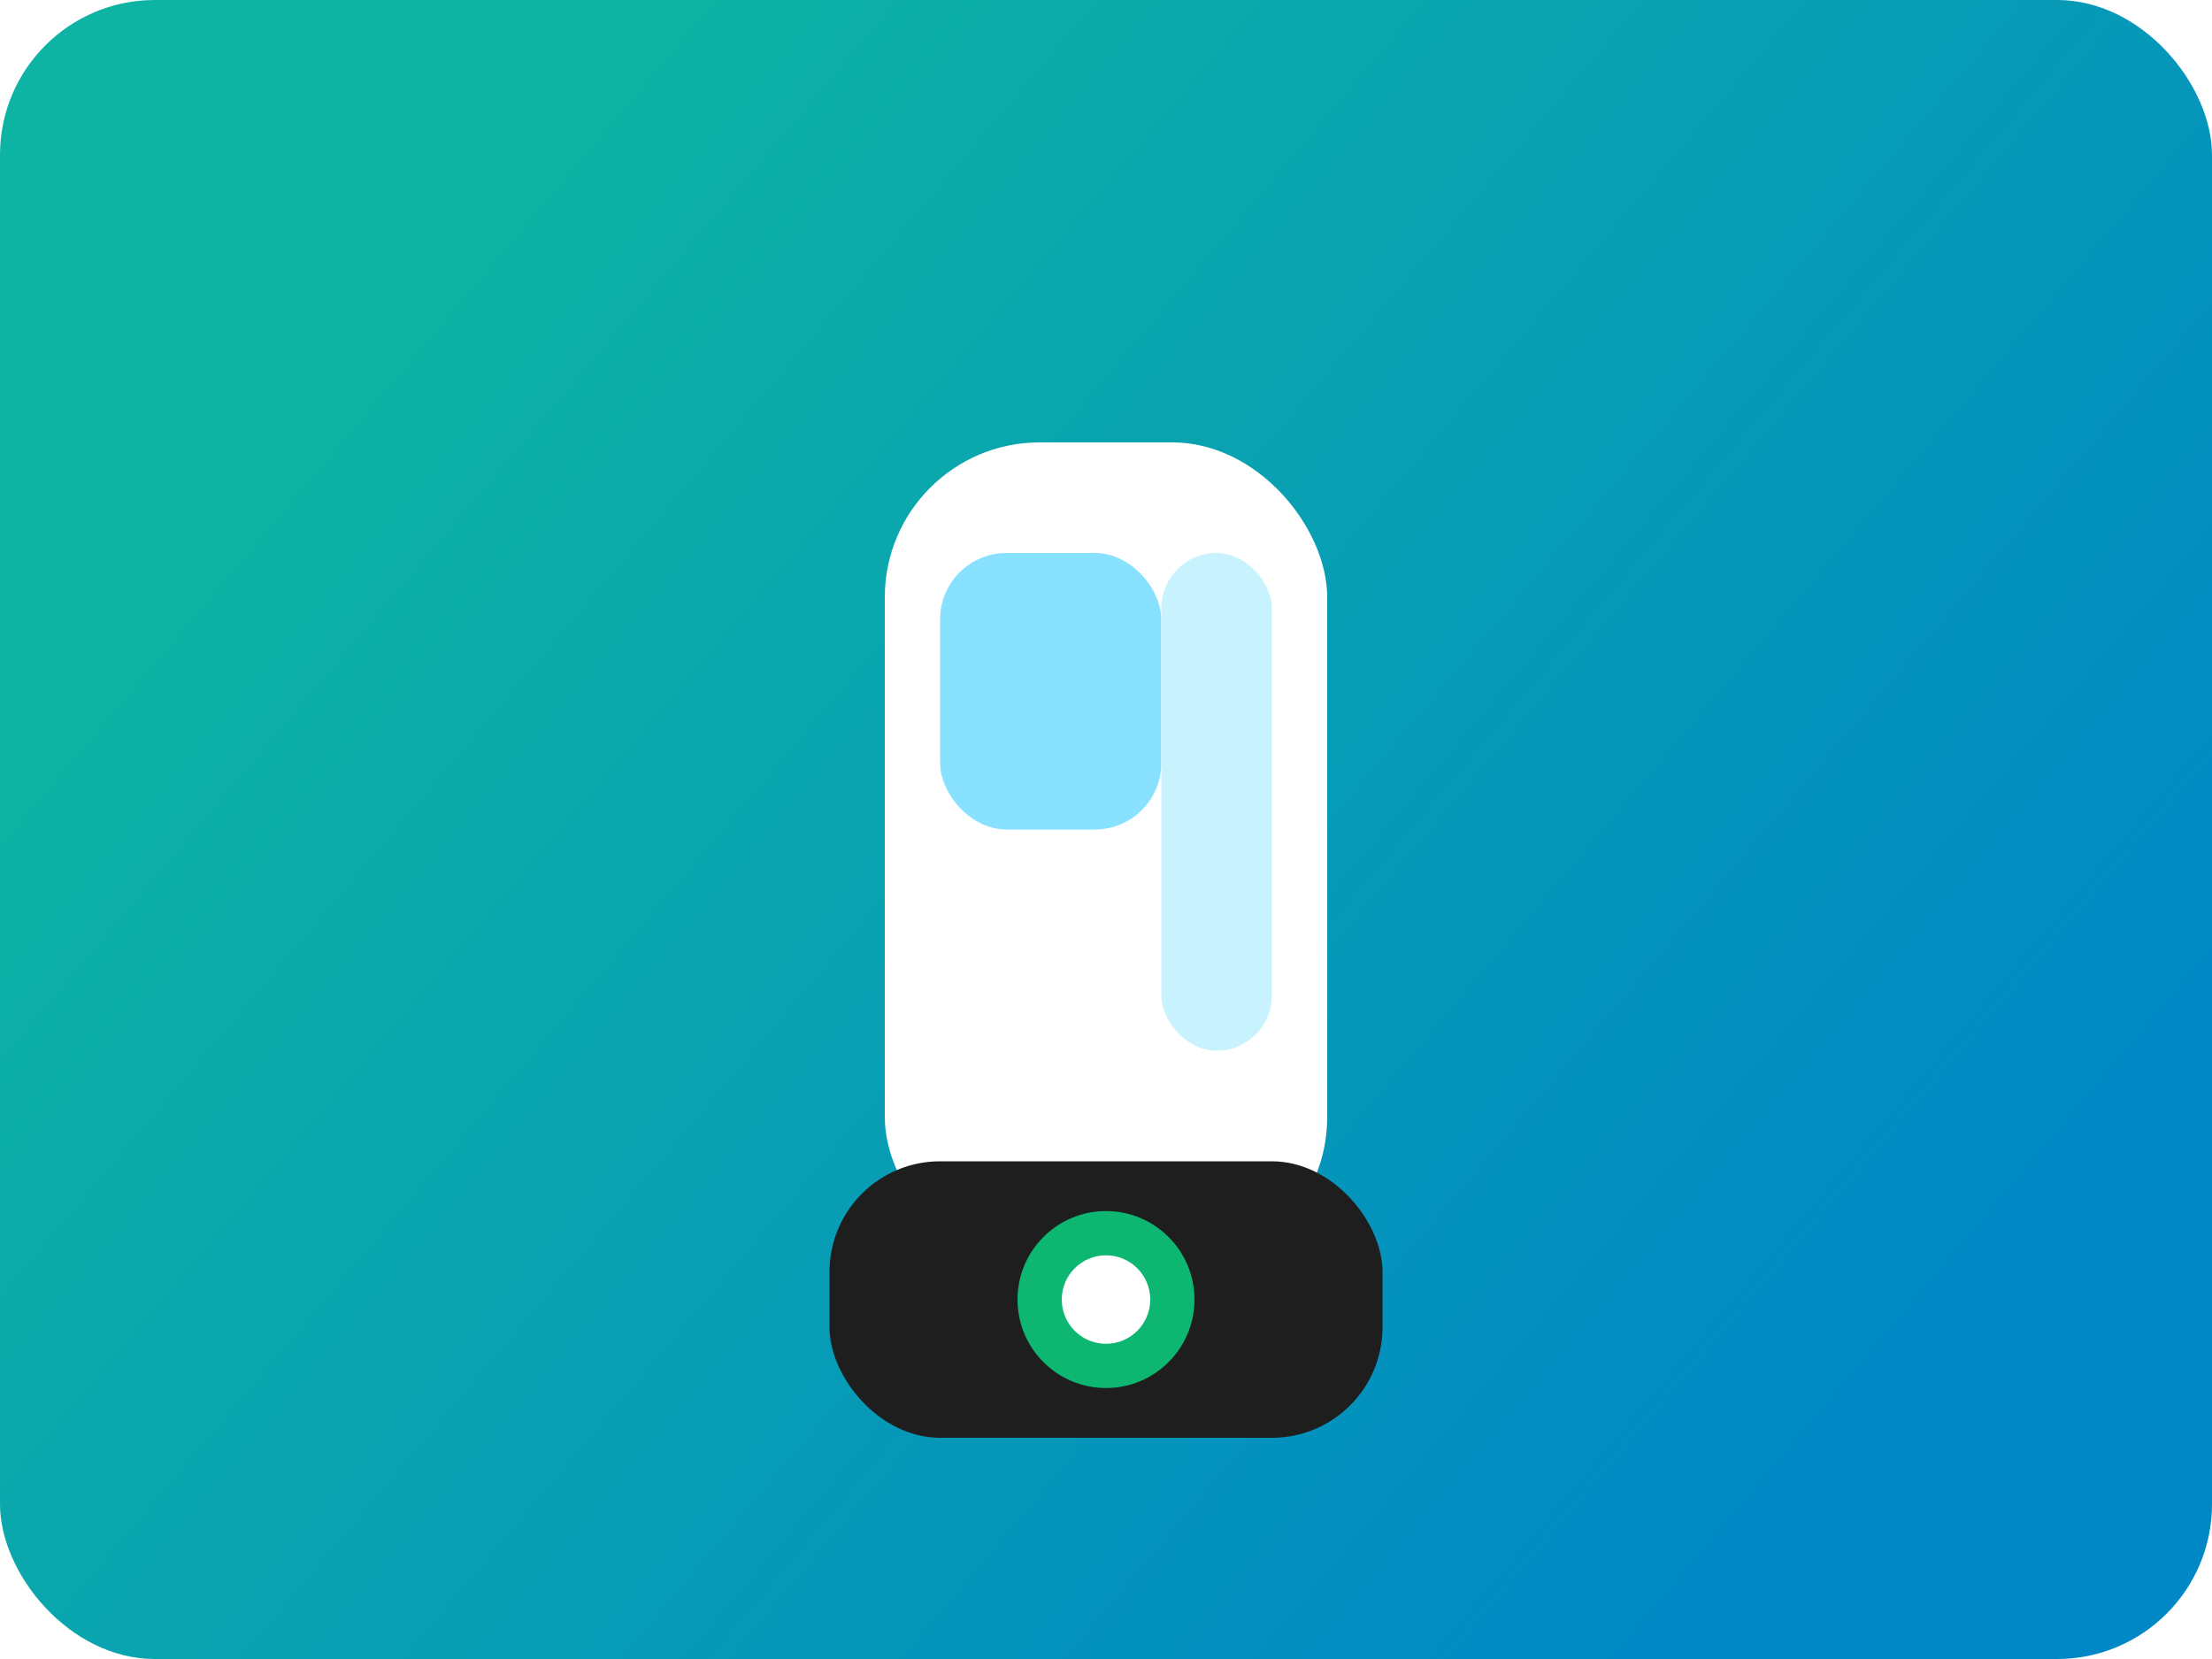 <svg width="400" height="300" viewBox="0 0 400 300" fill="none" xmlns="http://www.w3.org/2000/svg">
  <rect width="400" height="300" rx="28" fill="url(#paint0_linear)"/>
  <g filter="url(#filter0_d)">
    <rect x="160" y="70" width="80" height="150" rx="28" fill="white"/>
    <rect x="150" y="200" width="100" height="50" rx="20" fill="#1E1E1E"/>
    <rect x="170" y="90" width="40" height="50" rx="12" fill="#87E1FF"/>
    <rect x="210" y="90" width="20" height="90" rx="10" fill="#C9F2FF"/>
    <circle cx="200" cy="225" r="16" fill="#0DB771"/>
    <circle cx="200" cy="225" r="8" fill="white"/>
  </g>
  <defs>
    <filter id="filter0_d" x="130" y="50" width="140" height="220" filterUnits="userSpaceOnUse" color-interpolation-filters="sRGB">
      <feFlood flood-opacity="0" result="BackgroundImageFix"/>
      <feColorMatrix in="SourceAlpha" type="matrix" values="0 0 0 0 0 0 0 0 0 0 0 0 0 0 0 0 0 0 127 0" result="hardAlpha"/>
      <feOffset dy="10"/>
      <feGaussianBlur stdDeviation="14"/>
      <feColorMatrix type="matrix" values="0 0 0 0 0.11 0 0 0 0 0.321 0 0 0 0 0.517 0 0 0 0.22 0"/>
      <feBlend mode="normal" in2="BackgroundImageFix" result="effect1_dropShadow"/>
      <feBlend mode="normal" in="SourceGraphic" in2="effect1_dropShadow" result="shape"/>
    </filter>
    <linearGradient id="paint0_linear" x1="80" y1="40" x2="340" y2="260" gradientUnits="userSpaceOnUse">
      <stop stop-color="#0EB4A3"/>
      <stop offset="1" stop-color="#0087C5"/>
    </linearGradient>
  </defs>
</svg>
